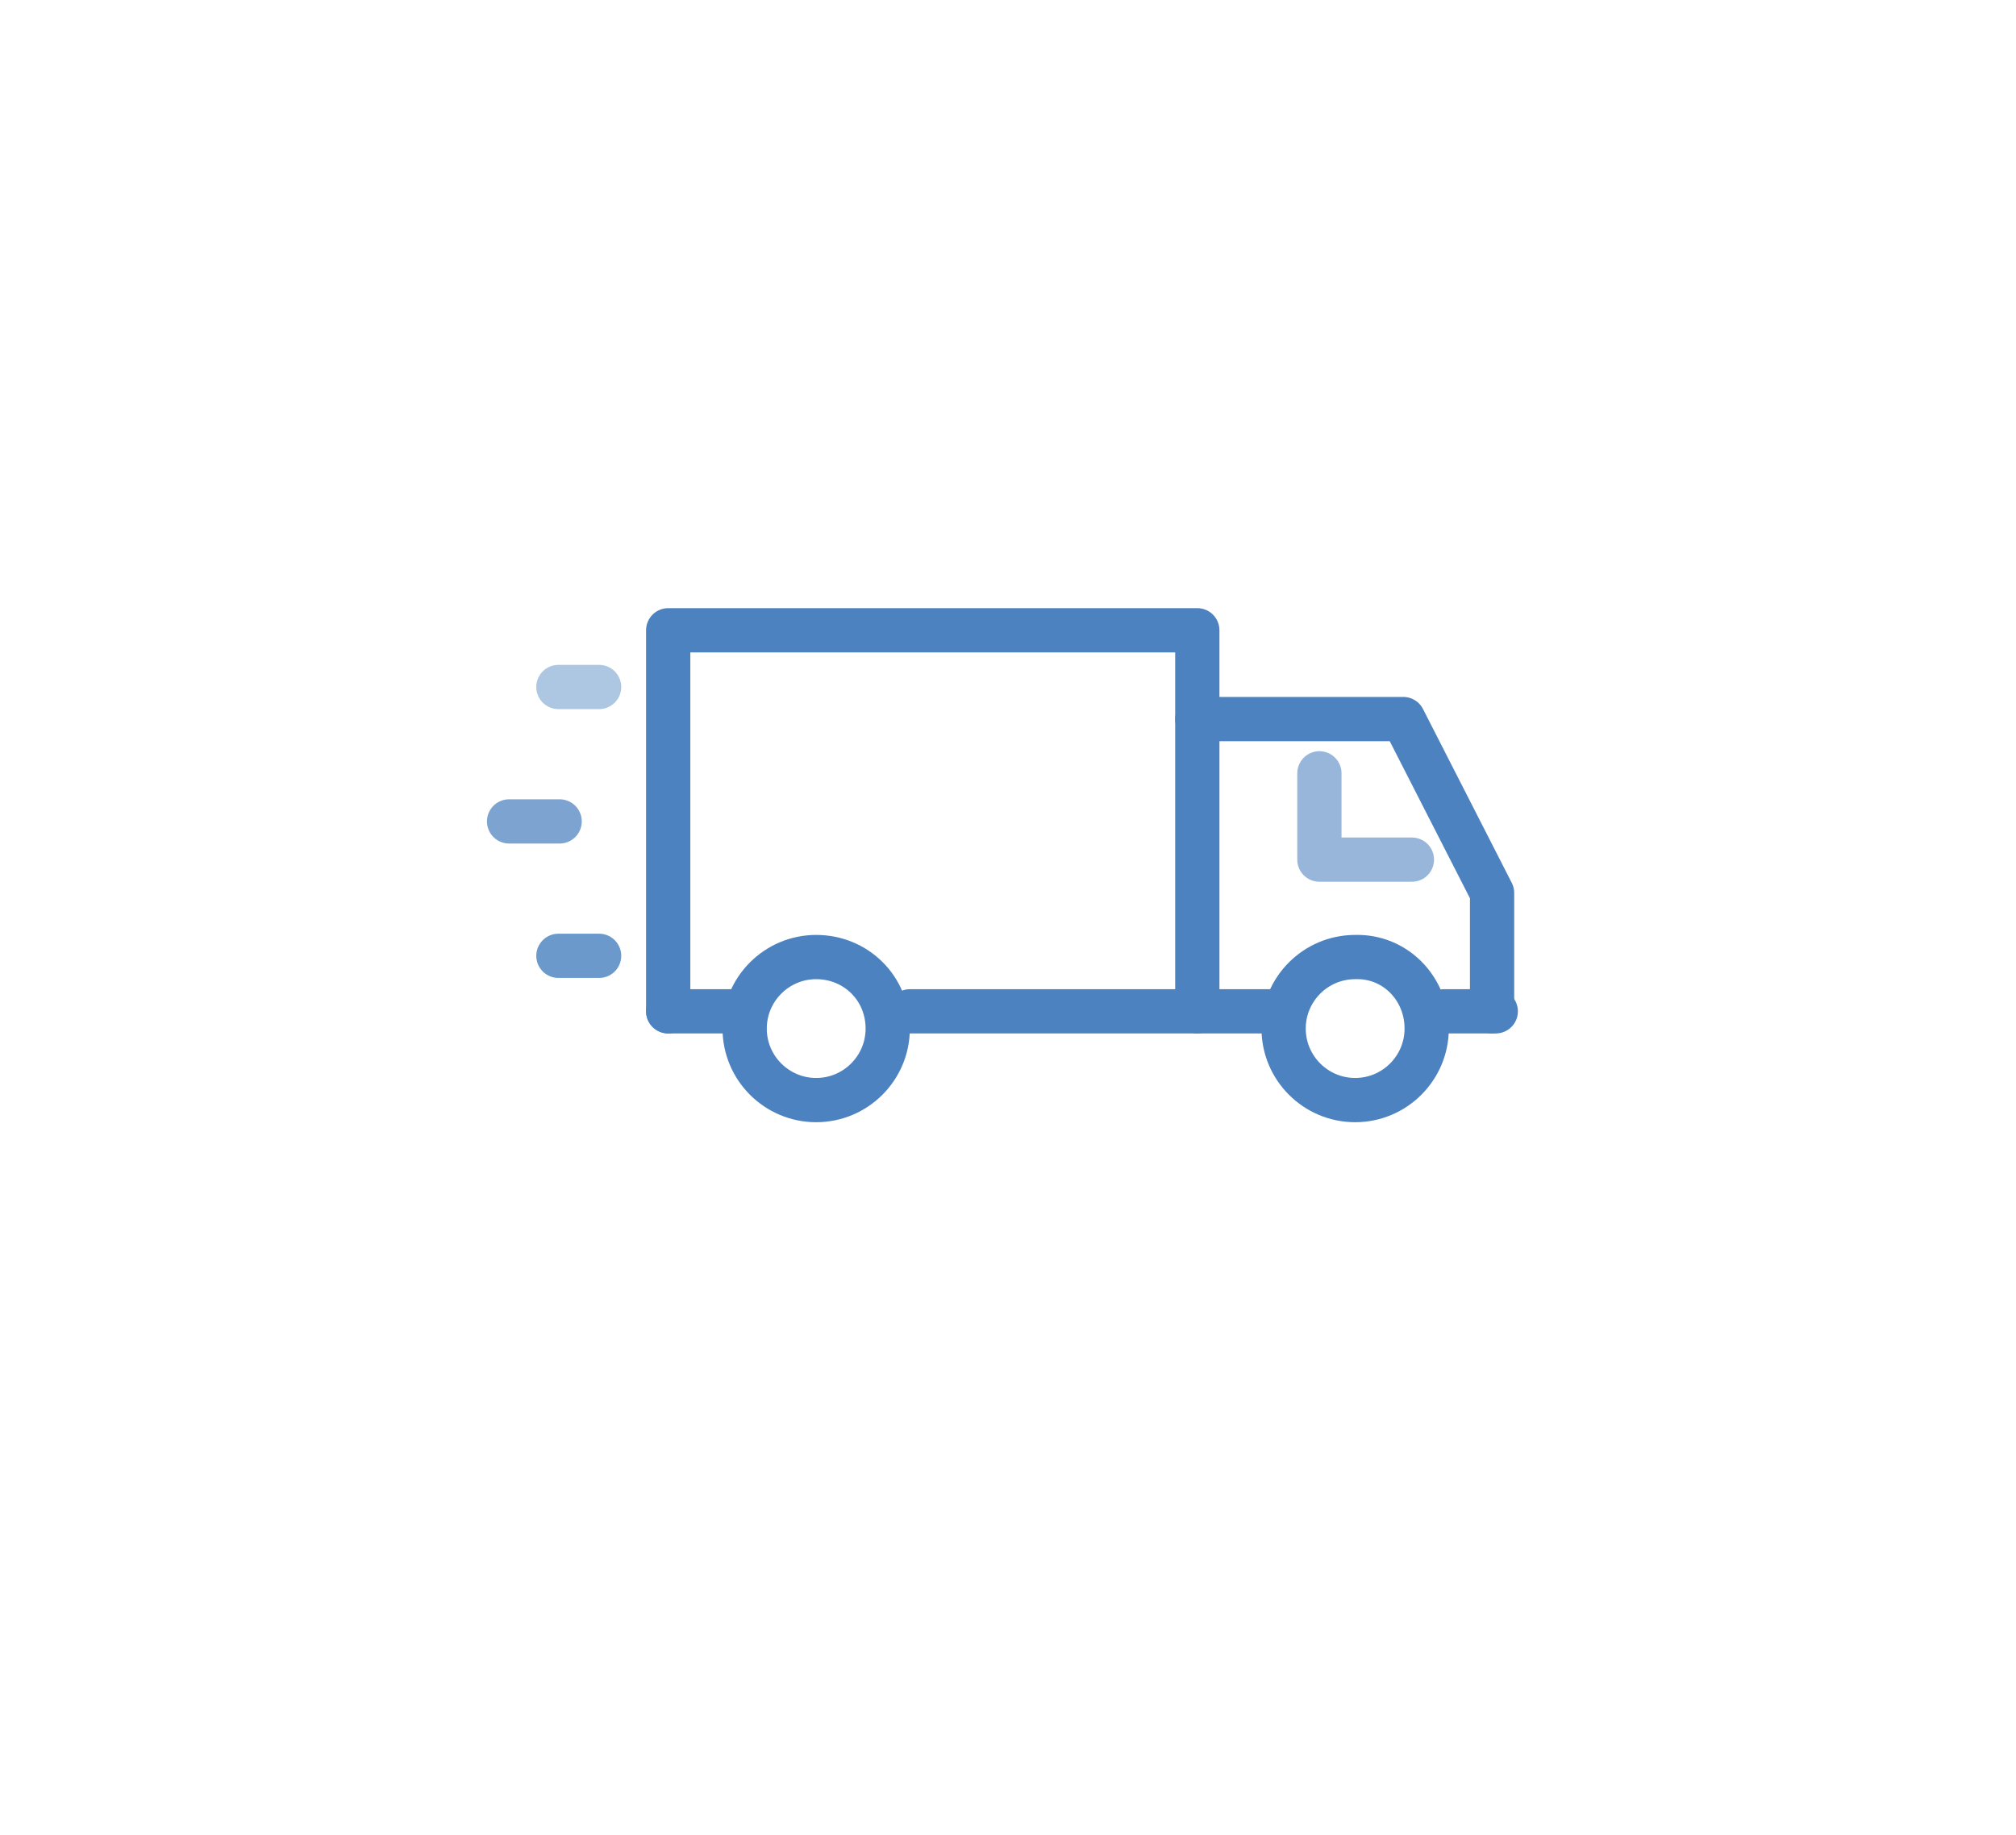 <svg width="123" height="112" viewBox="0 0 123 112" fill="none" xmlns="http://www.w3.org/2000/svg">
<g filter="url(#filter0_d)">
<rect x="13" y="10" width="96.32" height="86" rx="9" fill="white"/>
</g>
<path d="M73.05 61.714V38.462H40.768V61.714" stroke="#4C82BF" stroke-width="2.7" stroke-miterlimit="10" stroke-linecap="round" stroke-linejoin="round"/>
<path d="M73.05 43.88H85.617L91.034 54.49V61.714" stroke="#4C82BF" stroke-width="2.7" stroke-miterlimit="10" stroke-linecap="round" stroke-linejoin="round"/>
<path d="M88.1 61.714H91.26" stroke="#4C82BF" stroke-width="2.7" stroke-miterlimit="10" stroke-linecap="round" stroke-linejoin="round"/>
<path d="M55.516 61.714H77.489" stroke="#4C82BF" stroke-width="2.7" stroke-miterlimit="10" stroke-linecap="round" stroke-linejoin="round"/>
<path d="M40.768 61.714H44.906" stroke="#4C82BF" stroke-width="2.7" stroke-miterlimit="10" stroke-linecap="round" stroke-linejoin="round"/>
<path d="M54.162 62.768C54.162 65.176 52.205 67.132 49.797 67.132C47.389 67.132 45.433 65.176 45.433 62.768C45.433 60.36 47.389 58.403 49.797 58.403C52.205 58.403 54.162 60.284 54.162 62.768Z" stroke="#4C82BF" stroke-width="2.7" stroke-miterlimit="10" stroke-linecap="round" stroke-linejoin="round"/>
<path d="M87.045 62.767C87.045 65.175 85.089 67.132 82.681 67.132C80.273 67.132 78.316 65.175 78.316 62.767C78.316 60.359 80.273 58.403 82.681 58.403C85.089 58.328 87.045 60.284 87.045 62.767Z" stroke="#4C82BF" stroke-width="2.7" stroke-miterlimit="10" stroke-linecap="round" stroke-linejoin="round"/>
<path d="M36.553 41.923H34.069" stroke="#4C82BF" stroke-opacity="0.46" stroke-width="2.7" stroke-miterlimit="10" stroke-linecap="round" stroke-linejoin="round"/>
<path d="M36.553 58.328H34.069" stroke="#4C82BF" stroke-opacity="0.82" stroke-width="2.7" stroke-miterlimit="10" stroke-linecap="round" stroke-linejoin="round"/>
<path d="M34.145 50.126H31.06" stroke="#4C82BF" stroke-opacity="0.72" stroke-width="2.7" stroke-miterlimit="10" stroke-linecap="round" stroke-linejoin="round"/>
<path d="M86.143 52.458H80.499V47.191" stroke="#4C82BF" stroke-opacity="0.58" stroke-width="2.7" stroke-miterlimit="10" stroke-linecap="round" stroke-linejoin="round"/>
<defs>
<filter id="filter0_d" x="0" y="0" width="122.32" height="112" filterUnits="userSpaceOnUse" color-interpolation-filters="sRGB">
<feFlood flood-opacity="0" result="BackgroundImageFix"/>
<feColorMatrix in="SourceAlpha" type="matrix" values="0 0 0 0 0 0 0 0 0 0 0 0 0 0 0 0 0 0 127 0"/>
<feOffset dy="3"/>
<feGaussianBlur stdDeviation="6.5"/>
<feColorMatrix type="matrix" values="0 0 0 0 0.341 0 0 0 0 0.541 0 0 0 0 0.765 0 0 0 0.2 0"/>
<feBlend mode="normal" in2="BackgroundImageFix" result="effect1_dropShadow"/>
<feBlend mode="normal" in="SourceGraphic" in2="effect1_dropShadow" result="shape"/>
</filter>
</defs>
</svg>
